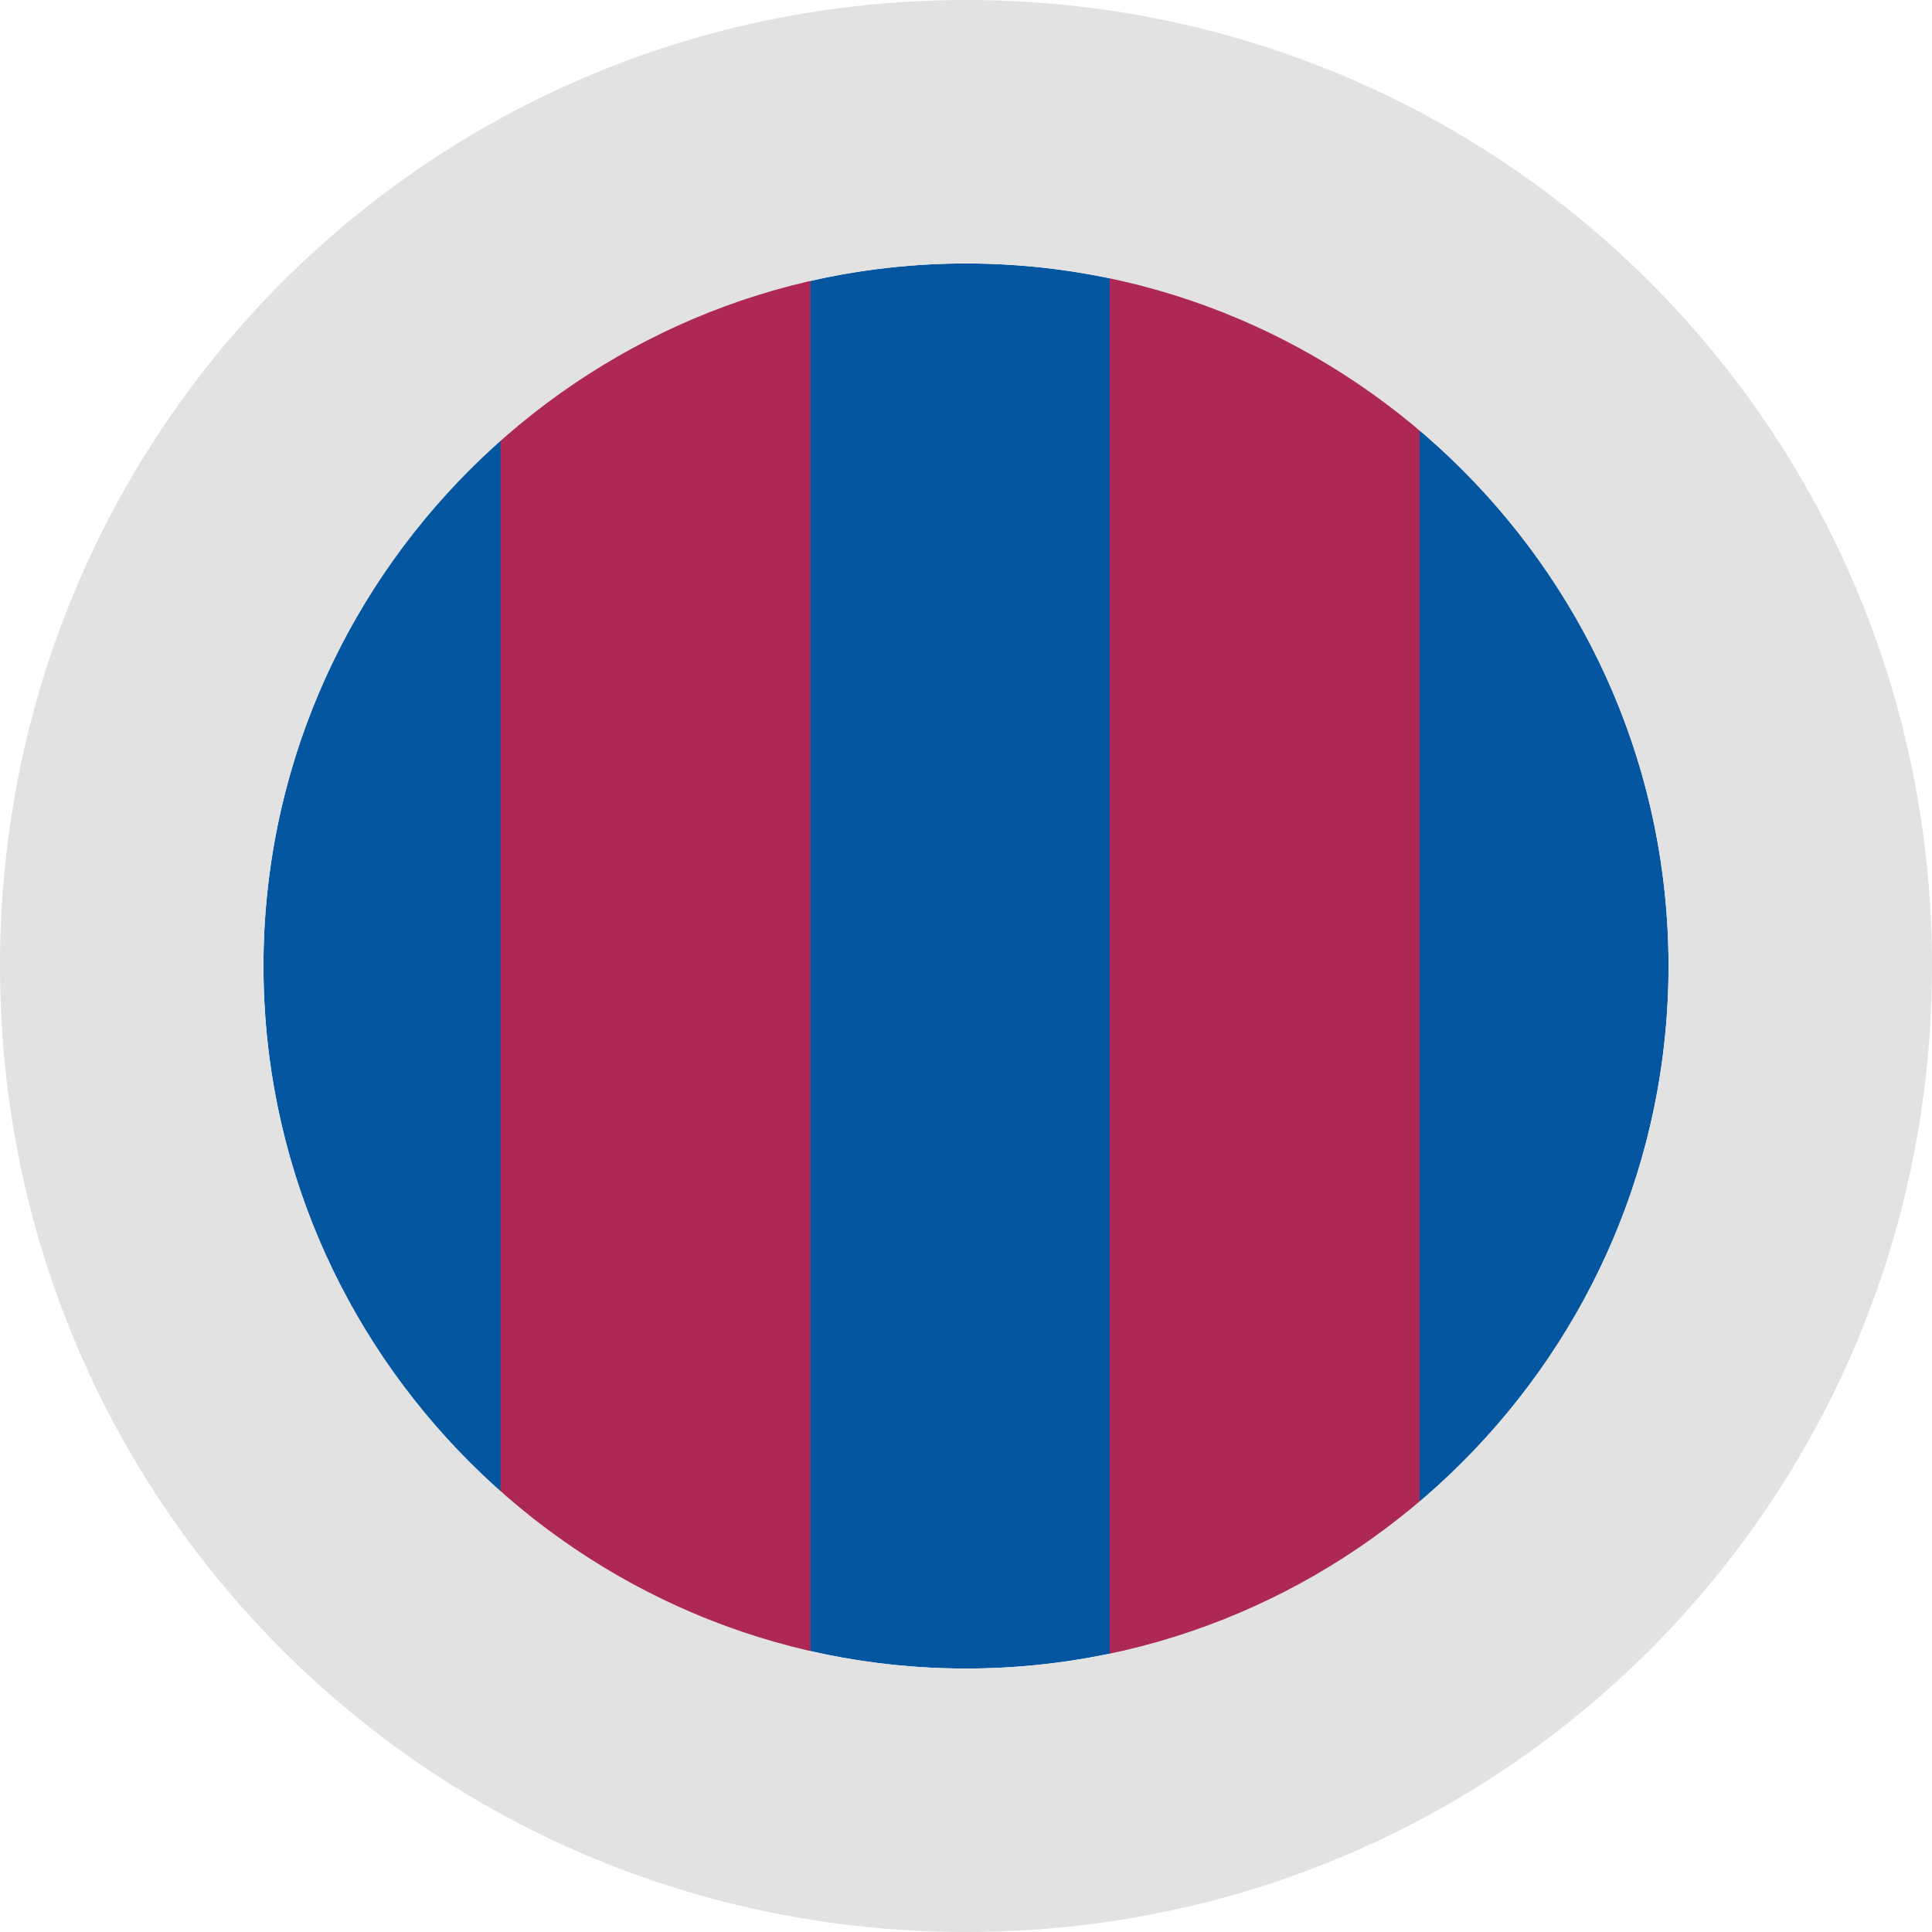 <?xml version="1.0" encoding="utf-8"?><svg version="1.1" id="Layer_1" x="0px" y="0px" viewBox="-286 409.9 22 22" style="enable-background:new -286 409.9 22 22;" xmlns="http://www.w3.org/2000/svg"><defs/><style type="text/css">.st0{fill:#FFFFFF}.st1{fill:#B82E22}.st2{fill:#373737}.st3{clip-path:url(#SVGID_2_);fill:#FFFFFF}.st4{clip-path:url(#SVGID_4_);fill:#FFFFFF}.st5{fill:#DF3636}.st6{fill:#E2E2E2}</style><circle class="st2" cx="-275" cy="420.9" r="8" style="fill: rgb(4, 86, 160);"/><g transform="matrix(1.217, 0, 0, 1.074, 59.608, -31.24)" style=""><g><defs><circle id="SVGID_1_" cx="-275" cy="420.9" r="8"/></defs><clipPath id="SVGID_2_"><circle cx="-275" cy="420.9" r="8" transform="matrix(1, 0, 0, 1, 0, 0)" style="overflow: visible;"/></clipPath><rect x="-279.3" y="409.9" class="st3" width="2.9" height="21.9" style="fill: rgb(173, 40, 85);"/></g><g><defs><circle id="SVGID_3_" cx="-275" cy="420.9" r="8"/></defs><clipPath id="SVGID_4_"><circle cx="-275" cy="420.9" r="8" transform="matrix(1, 0, 0, 1, 0, 0)" style="overflow: visible;"/></clipPath><rect x="-273.6" y="409.9" class="st4" width="2.9" height="21.9" style="fill: rgb(173, 40, 85);"/></g></g><g transform="matrix(1, 0, 0, 1, 0, 0)"><path class="st6" d="M-275,409.9c-6.1,0-11,4.9-11,11c0,6.1,4.9,11,11,11s11-4.9,11-11C-264,414.8-268.9,409.9-275,409.9z M-275,428.9c-4.4,0-8-3.6-8-8c0-4.4,3.6-8,8-8s8,3.6,8,8C-267,425.3-270.6,428.9-275,428.9z" style=""/></g></svg>